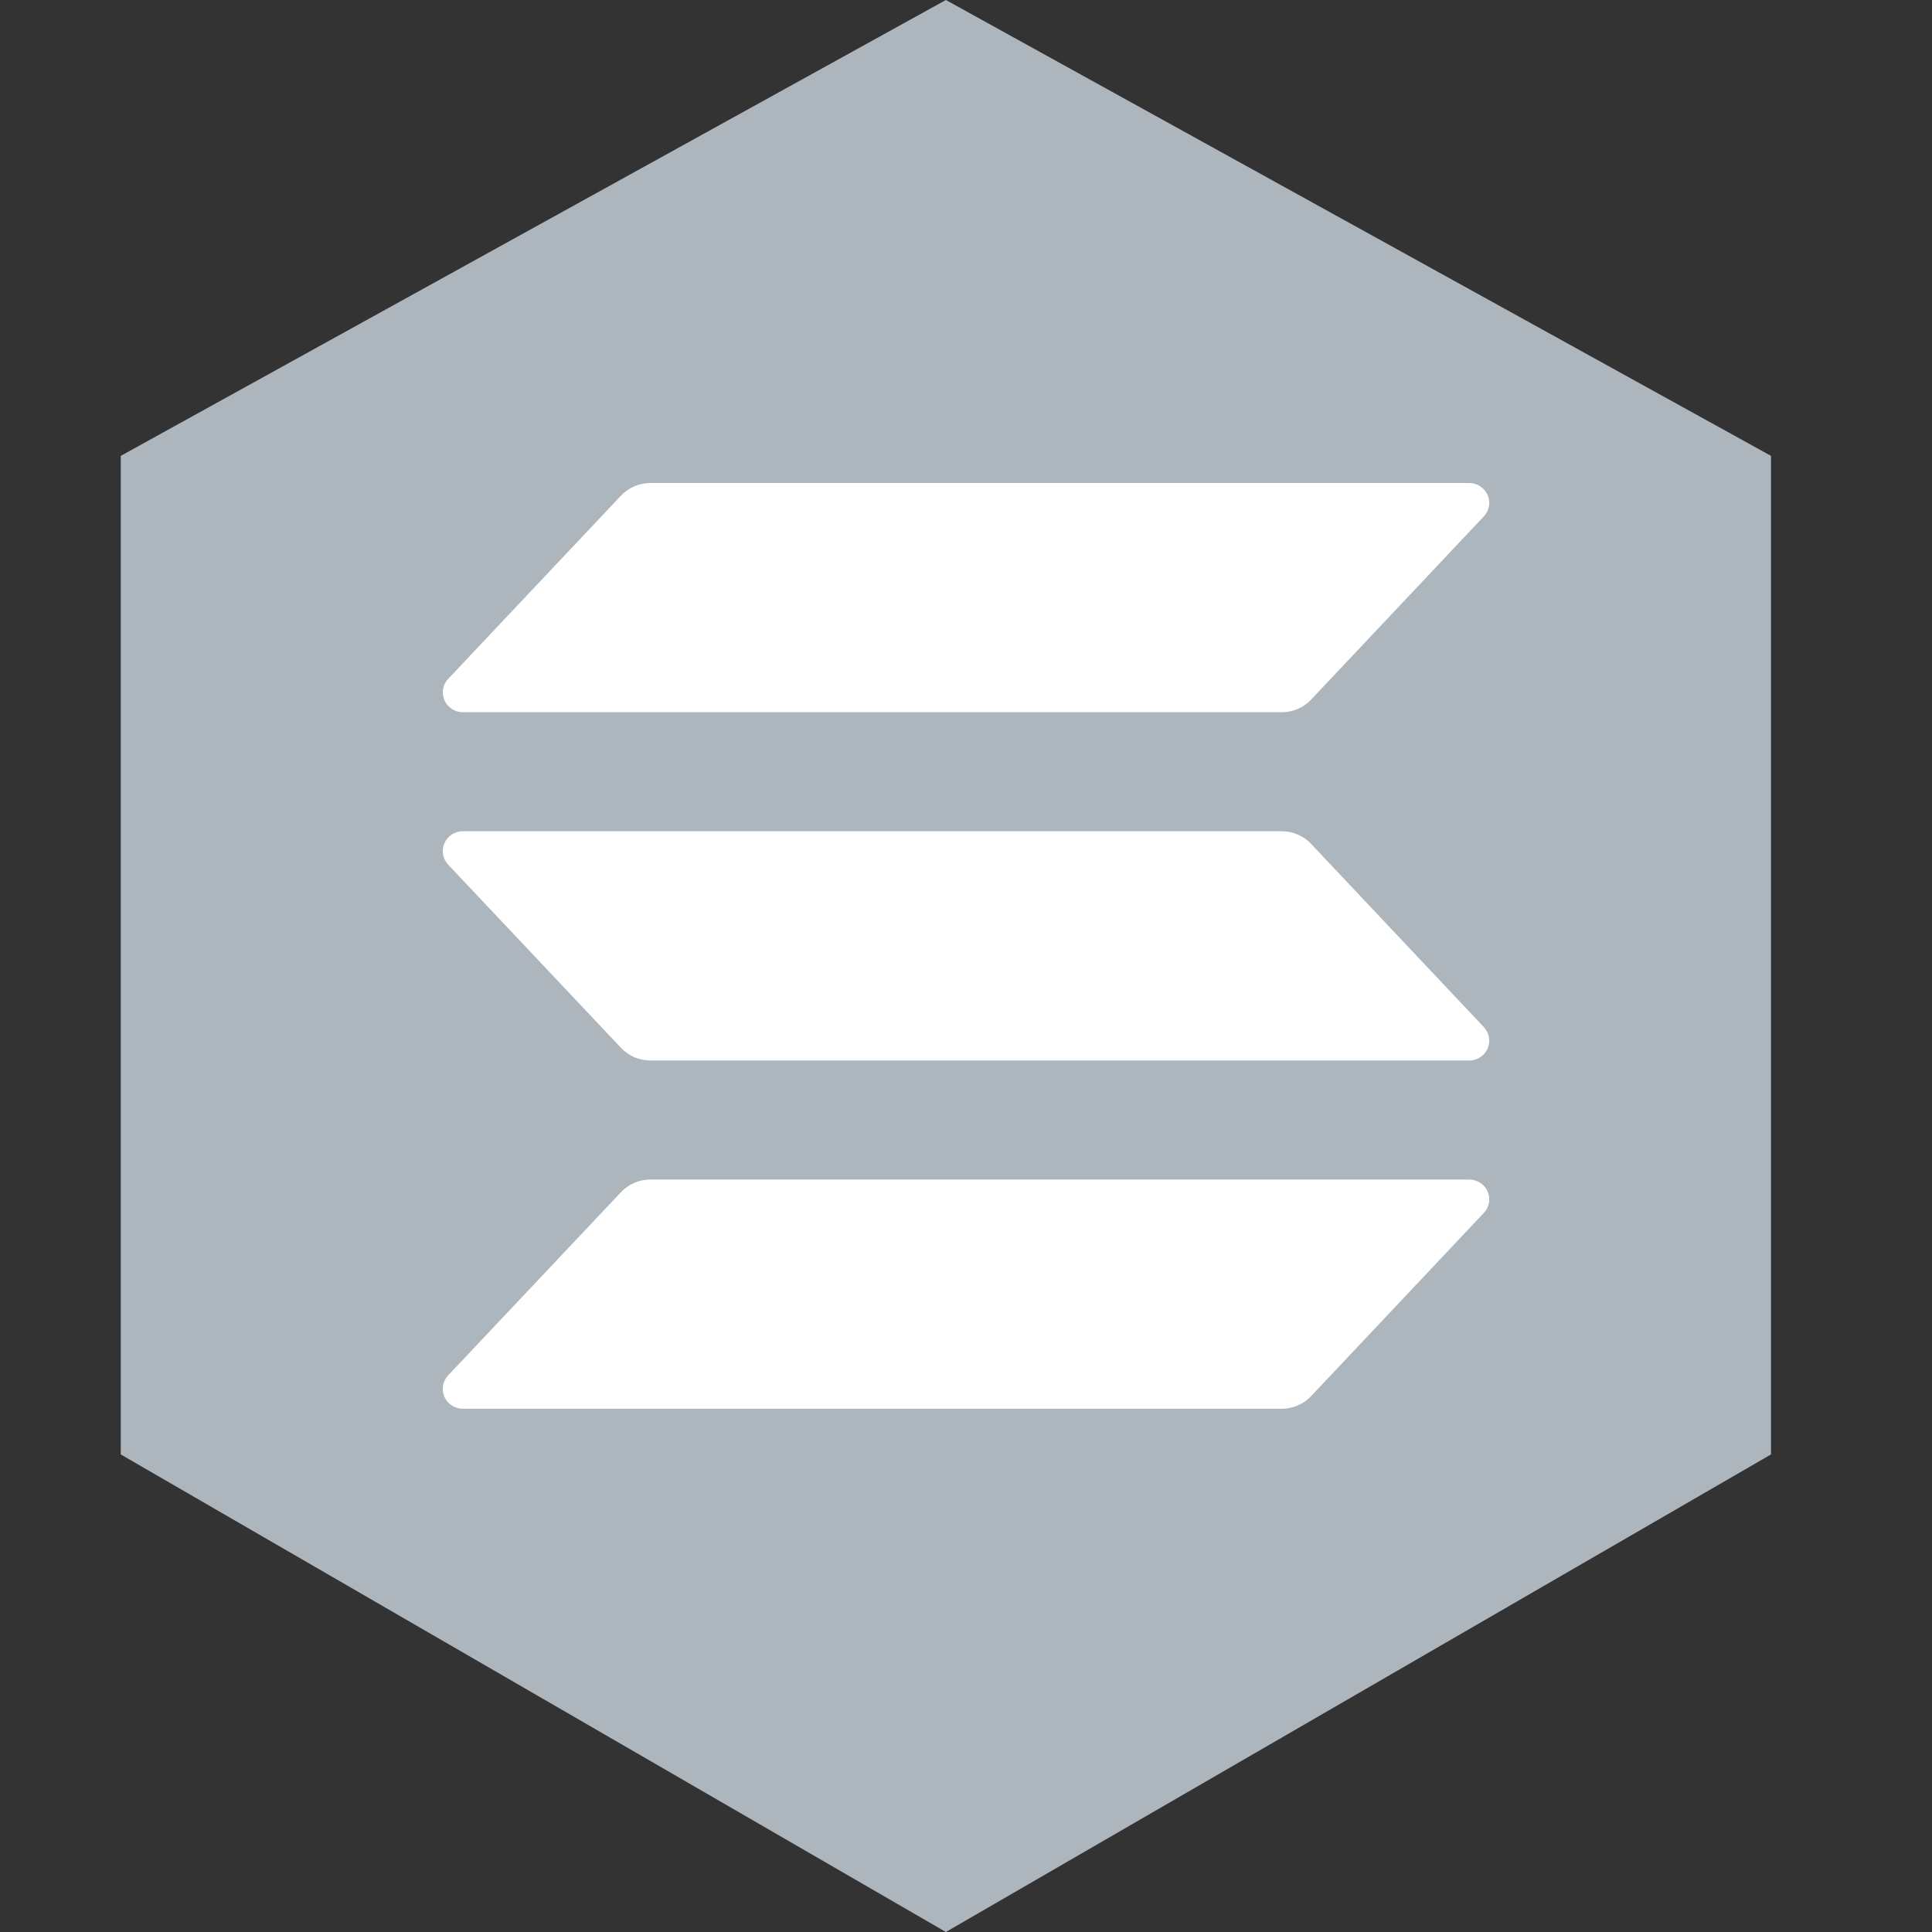 <svg width="48" height="48" viewBox="0 0 48 48" fill="none" xmlns="http://www.w3.org/2000/svg">
    <rect x="0" y="0" width="48" height="48" fill="#333333" stroke="none"/>
    <path d="M3 11.326L23.5 0L44 11.326V36.135L23.5 48L3 36.135V11.326Z" fill="#ADB5BD"/>
    <path d="M36.866 30.134L32.574 34.687C32.481 34.786 32.368 34.864 32.242 34.918C32.117 34.972 31.982 35 31.845 35H11.498C11.401 35 11.306 34.972 11.225 34.919C11.144 34.867 11.08 34.792 11.041 34.704C11.003 34.615 10.991 34.518 11.007 34.424C11.024 34.329 11.068 34.241 11.134 34.171L15.429 29.618C15.522 29.519 15.635 29.441 15.76 29.387C15.885 29.333 16.02 29.305 16.156 29.305H36.502C36.599 29.305 36.694 29.333 36.775 29.386C36.856 29.438 36.92 29.513 36.959 29.601C36.997 29.689 37.009 29.787 36.993 29.881C36.976 29.976 36.932 30.064 36.866 30.134ZM32.574 20.966C32.481 20.867 32.368 20.788 32.242 20.734C32.117 20.68 31.982 20.652 31.845 20.652H11.498C11.401 20.652 11.306 20.68 11.225 20.733C11.144 20.786 11.08 20.861 11.041 20.949C11.003 21.037 10.991 21.134 11.007 21.229C11.024 21.323 11.068 21.411 11.134 21.482L15.429 26.034C15.522 26.133 15.635 26.212 15.76 26.266C15.885 26.32 16.02 26.347 16.156 26.348H36.502C36.599 26.348 36.694 26.32 36.775 26.267C36.856 26.214 36.92 26.139 36.959 26.051C36.997 25.963 37.009 25.866 36.993 25.771C36.976 25.677 36.932 25.589 36.866 25.518L32.574 20.966ZM11.498 17.695H31.845C31.982 17.695 32.117 17.668 32.242 17.614C32.368 17.56 32.481 17.481 32.574 17.382L36.866 12.829C36.932 12.759 36.976 12.671 36.993 12.576C37.009 12.482 36.997 12.384 36.959 12.296C36.92 12.208 36.856 12.133 36.775 12.081C36.694 12.028 36.599 12 36.502 12H16.156C16.02 12 15.885 12.028 15.76 12.082C15.635 12.136 15.522 12.215 15.429 12.313L11.135 16.866C11.069 16.936 11.025 17.024 11.008 17.119C10.992 17.213 11.004 17.31 11.042 17.398C11.081 17.486 11.144 17.561 11.226 17.614C11.306 17.667 11.401 17.695 11.498 17.695Z"
          fill="white"/>
</svg>
